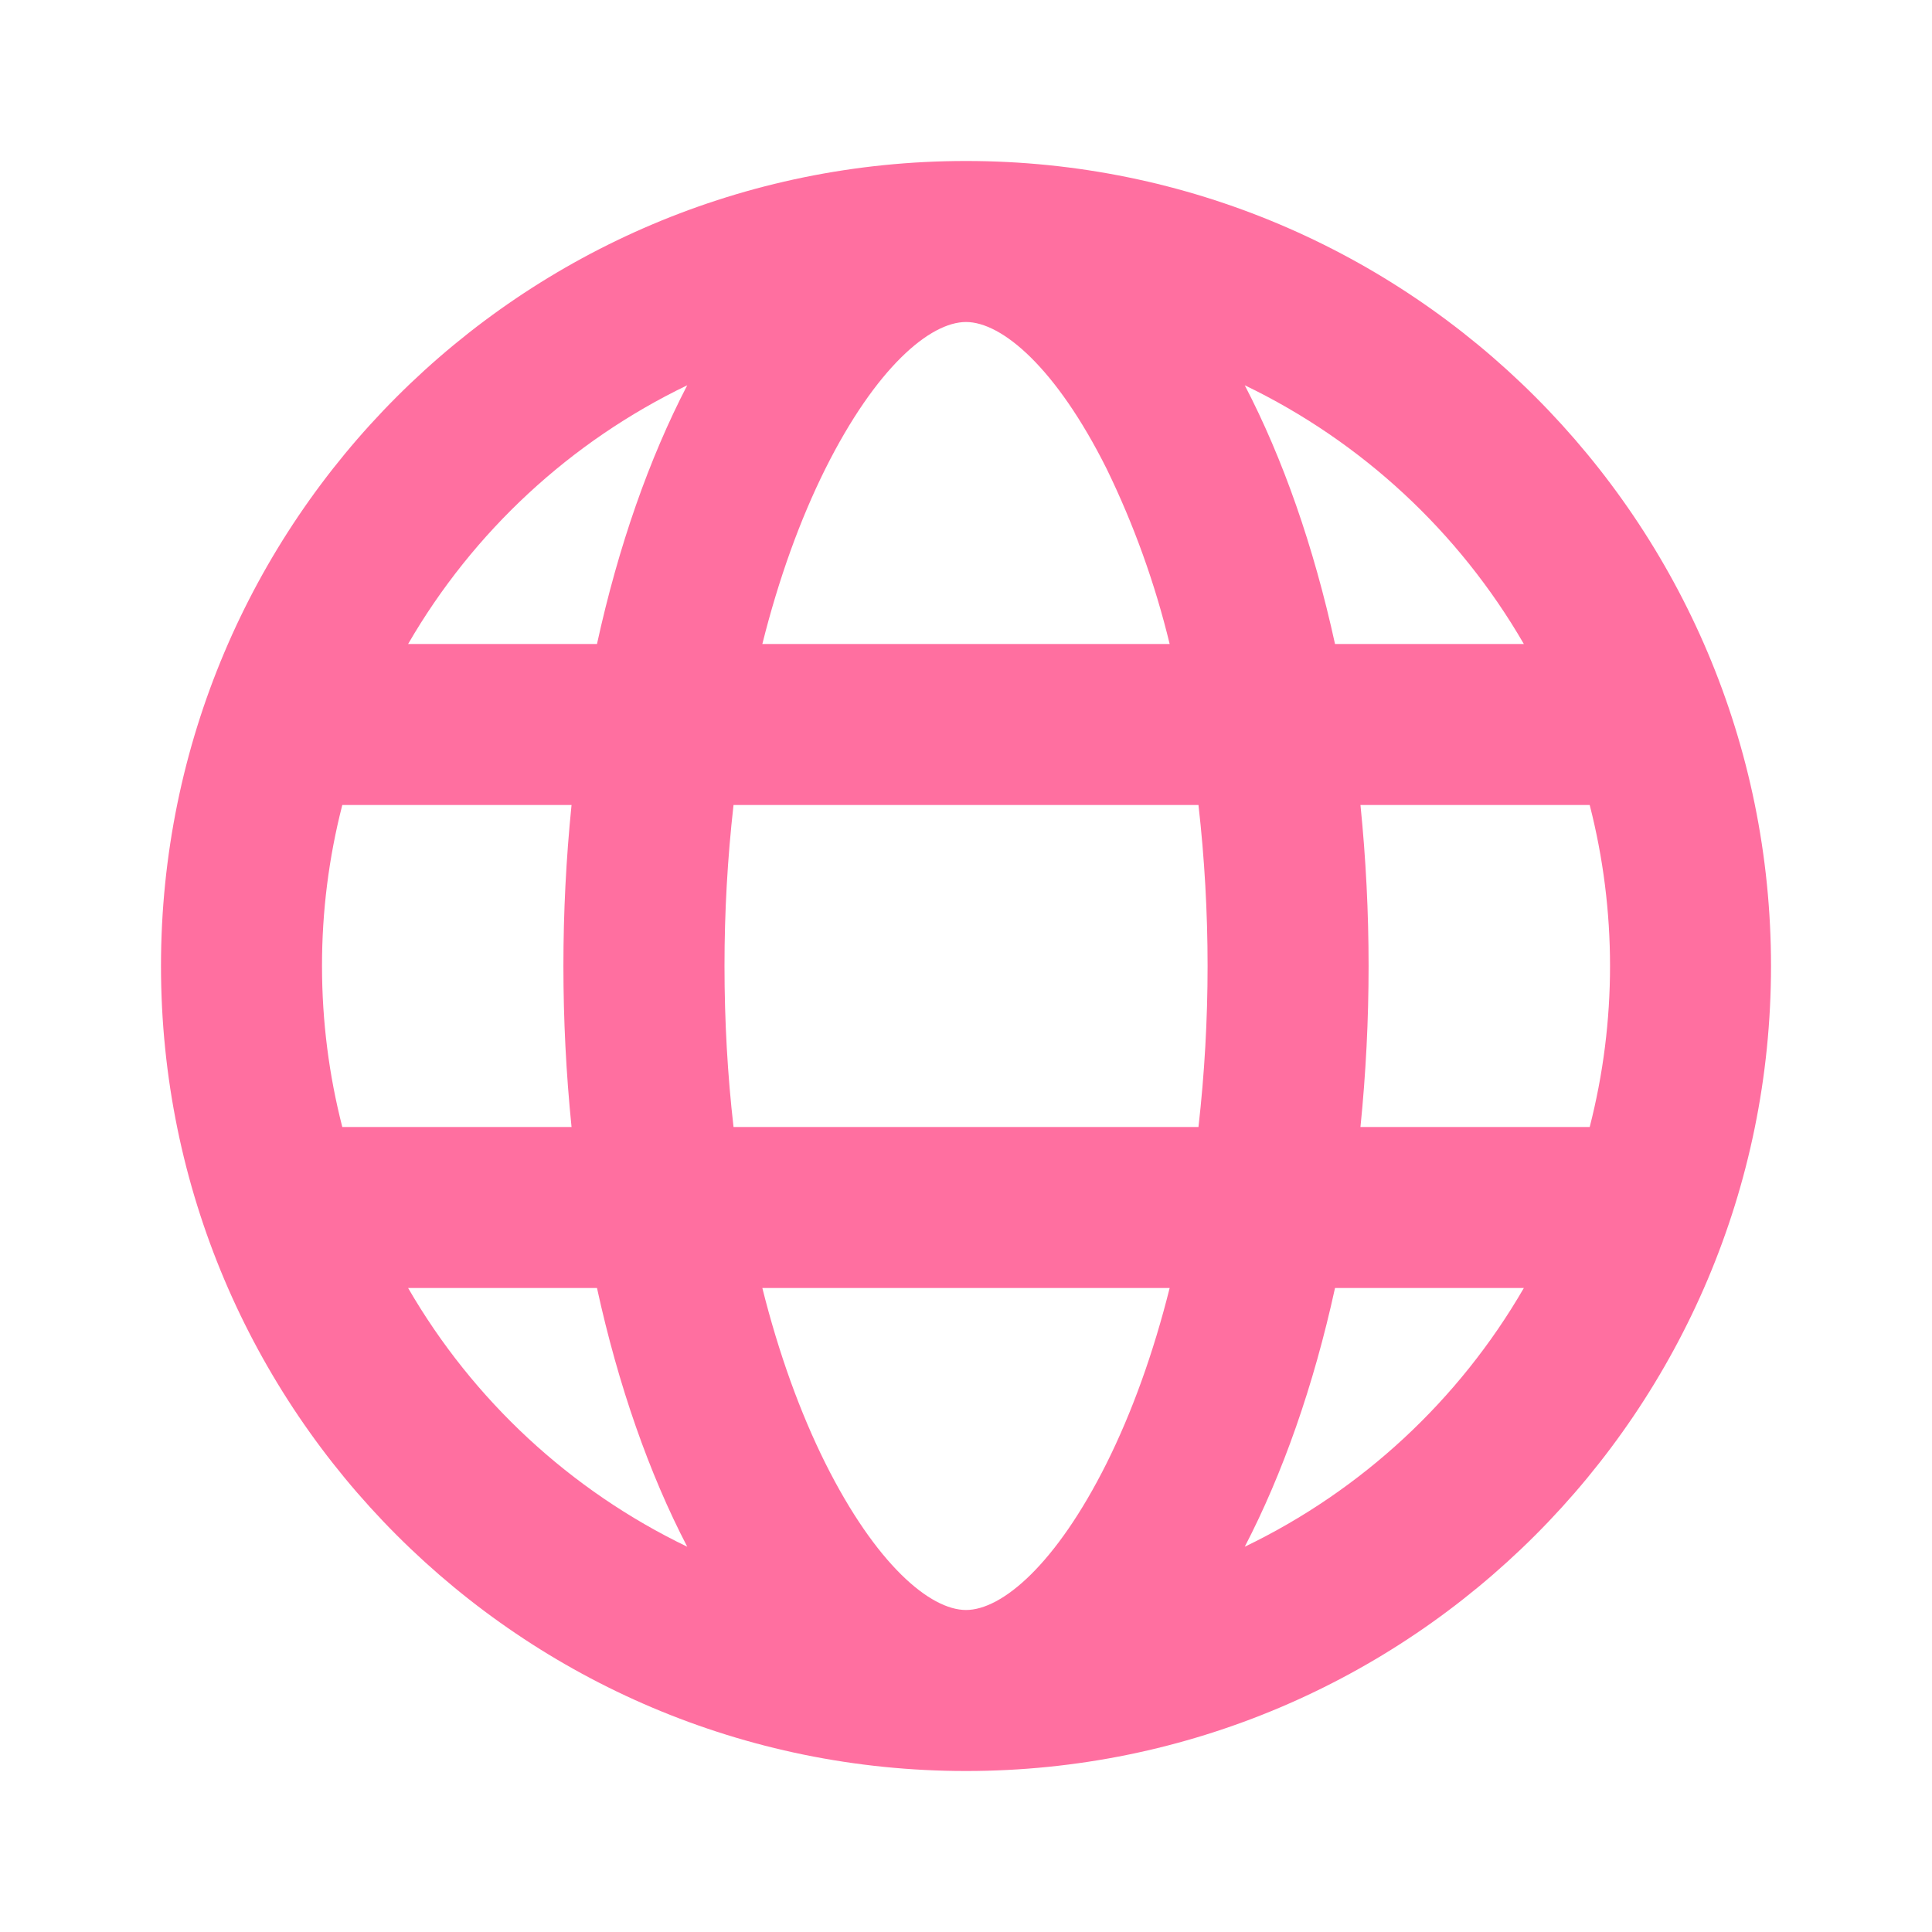 <svg width="70" height="70" viewBox="0 0 70 70" fill="none" xmlns="http://www.w3.org/2000/svg">
<path d="M12.402 29.167C11.912 31.073 11.665 33.032 11.667 35C11.667 37.013 11.923 38.967 12.402 40.833H20.708C20.315 36.954 20.315 33.046 20.708 29.167H12.402ZM14.787 23.333H21.63C22.406 19.784 23.526 16.605 24.9 13.959C20.665 15.999 17.142 19.265 14.787 23.333ZM57.598 29.167H49.292C49.685 33.046 49.685 36.954 49.292 40.833H57.598C58.58 37.007 58.58 32.994 57.598 29.167ZM55.212 23.333C52.858 19.265 49.335 15.999 45.1 13.959C46.477 16.605 47.594 19.784 48.37 23.333H55.212ZM26.577 29.167C26.358 31.104 26.249 33.051 26.25 35C26.25 36.998 26.361 38.952 26.577 40.833H43.423C43.863 36.957 43.863 33.043 43.423 29.167H26.577ZM27.621 23.333H42.379C41.848 21.141 41.083 19.012 40.095 16.984C38.264 13.323 36.304 11.667 35 11.667C33.693 11.667 31.736 13.323 29.905 16.984C28.986 18.827 28.213 20.971 27.621 23.333ZM14.787 46.667C17.142 50.735 20.665 54.001 24.9 56.041C23.523 53.395 22.406 50.216 21.63 46.667H14.787ZM55.212 46.667H48.37C47.594 50.216 46.474 53.395 45.1 56.041C49.335 54.001 52.858 50.735 55.212 46.667ZM27.621 46.667C28.213 49.029 28.986 51.173 29.905 53.016C31.736 56.677 33.696 58.333 35 58.333C36.307 58.333 38.264 56.677 40.095 53.016C41.014 51.173 41.787 49.029 42.379 46.667H27.621ZM35 64.167C18.891 64.167 5.833 51.109 5.833 35C5.833 18.891 18.891 5.833 35 5.833C51.109 5.833 64.167 18.891 64.167 35C64.167 51.109 51.109 64.167 35 64.167Z" fill="#FF6FA0"/>
</svg>

